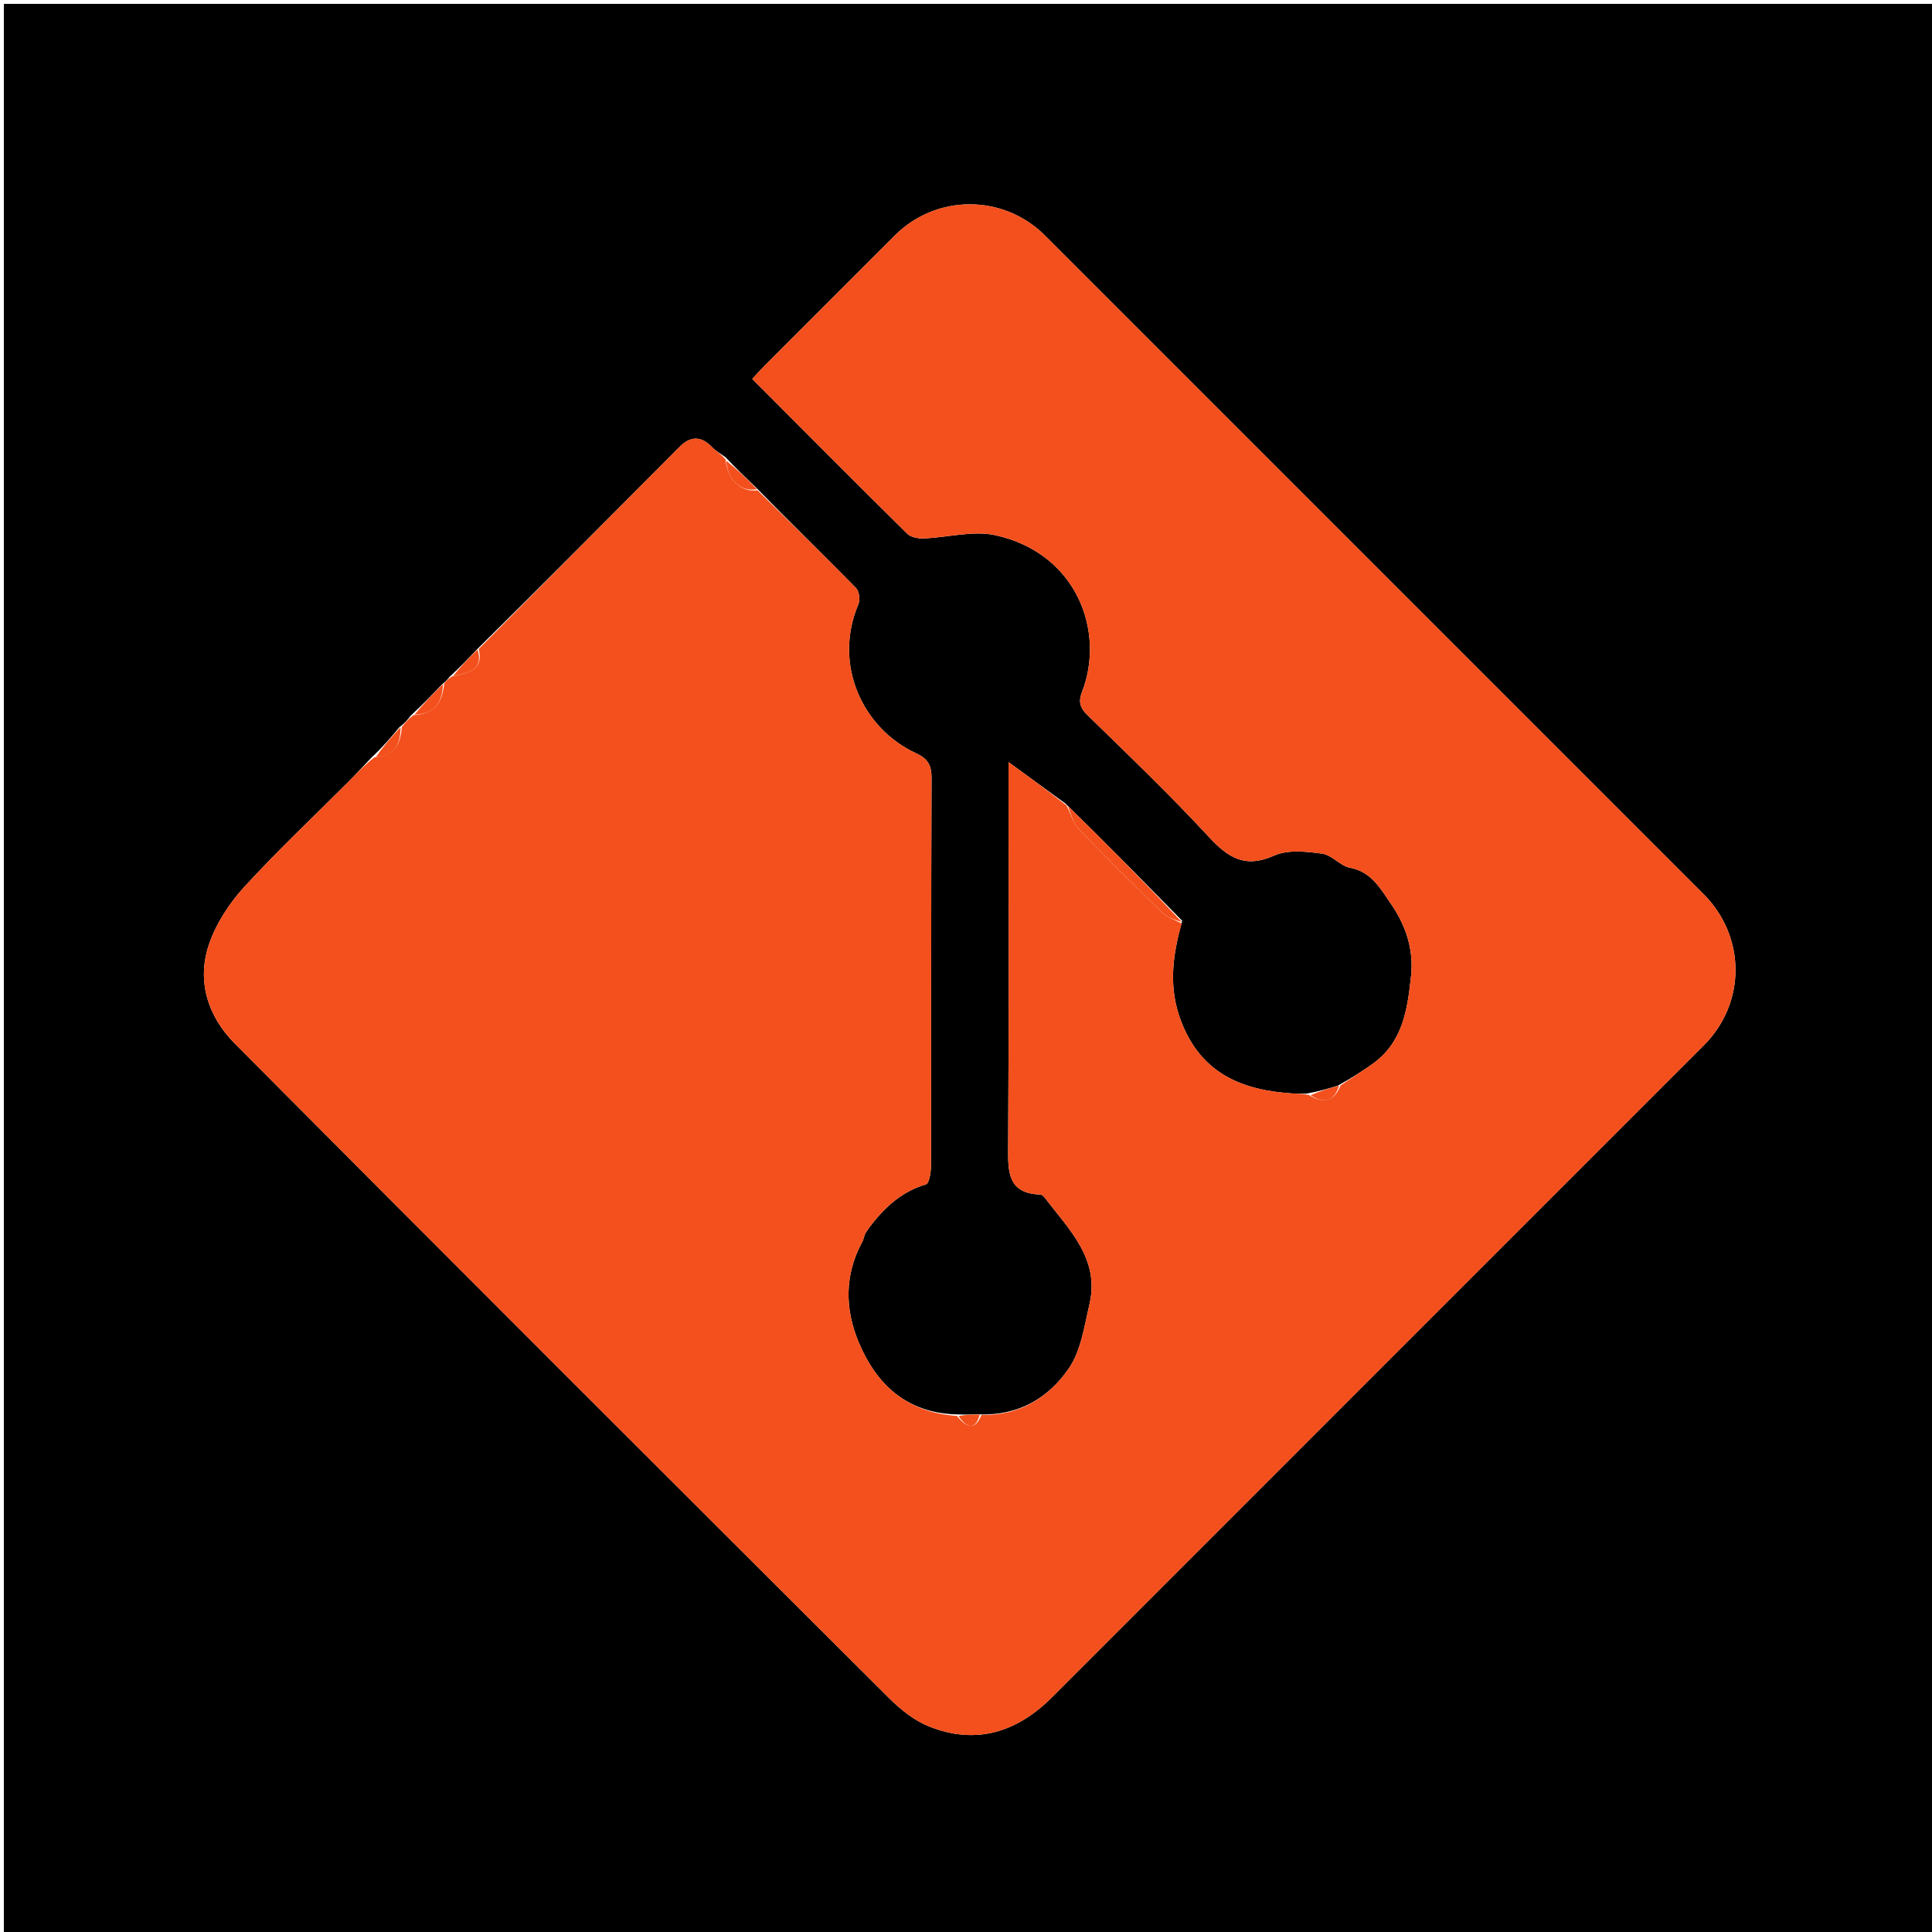 <svg version="1.1" id="Layer_1" xmlns="http://www.w3.org/2000/svg" xmlns:xlink="http://www.w3.org/1999/xlink" x="0px" y="0px"
	 width="100%" viewBox="0 0 500 500" enable-background="new 0 0 500 500" xml:space="preserve">
<path fill="#000000" opacity="1" stroke="none" 
	d="
M344,501 
	C229.333,501 115.167,501 1,501 
	C1,334.333 1,167.667 1,1 
	C167.667,1 334.333,1 501,1 
	C501,167.667 501,334.333 501,501 
	C448.833,501 396.667,501 344,501 
M123.285,168.222 
	C121.152,170.467 119.019,172.712 116.356,175.156 
	C115.89,175.733 115.424,176.309 114.346,177.166 
	C111.859,179.763 109.372,182.36 106.292,185.216 
	C105.528,186.199 104.764,187.183 103.336,188.228 
	C101.186,190.805 99.035,193.381 96.185,196.01 
	C94.184,198.112 92.223,200.254 90.175,202.309 
	C81.118,211.4 71.743,220.2 63.096,229.665 
	C59.277,233.845 55.936,239.018 54.106,244.336 
	C50.802,253.937 53.875,263.135 60.711,270.016 
	C116.983,326.644 173.487,383.04 230.023,439.404 
	C233.031,442.403 236.633,445.302 240.516,446.838 
	C252.68,451.649 263.232,448.288 272.311,439.204 
	C328.506,382.97 384.734,326.769 440.941,270.547 
	C451.919,259.566 451.873,242.382 440.852,231.36 
	C384.053,174.552 327.25,117.747 270.438,60.952 
	C259.678,50.196 242.355,50.186 231.607,60.905 
	C220.339,72.142 209.094,83.403 197.848,94.663 
	C196.819,95.694 195.859,96.794 194.679,98.064 
	C208.173,111.589 221.42,124.929 234.796,138.139 
	C235.727,139.058 237.629,139.397 239.054,139.344 
	C245.246,139.116 251.736,137.239 257.561,138.51 
	C278.625,143.107 286.124,163.39 280.018,179.096 
	C279.098,181.463 279.4,183.092 281.384,185.024 
	C292.008,195.374 302.729,205.655 312.792,216.536 
	C317.824,221.978 322.208,224.813 329.793,221.414 
	C333.319,219.834 338.092,220.383 342.172,220.928 
	C344.707,221.267 346.871,224.125 349.43,224.589 
	C354.951,225.589 357.446,230.258 359.908,233.817 
	C363.579,239.122 365.943,245.34 365.177,252.565 
	C364.23,261.495 363.004,269.883 355.008,275.483 
	C352.361,277.336 349.643,279.087 346.182,280.983 
	C343.789,281.711 341.395,282.439 338.1,283.028 
	C336.939,283.019 335.774,283.063 334.617,282.992 
	C321.569,282.188 310.992,277.956 305.743,264.494 
	C302.334,255.753 303.381,247.485 305.957,238.304 
	C296.104,228.258 286.251,218.213 275.75,207.97 
	C271.079,204.568 266.408,201.166 261,197.227 
	C261,200.294 261,202.114 261,203.934 
	C261,234.882 261.112,265.831 260.908,296.777 
	C260.866,303.19 260.71,308.872 269.256,309.157 
	C269.657,309.17 270.135,309.634 270.419,310.008 
	C276.659,318.224 284.72,325.786 281.933,337.641 
	C280.605,343.291 279.746,349.582 276.598,354.154 
	C271.443,361.643 263.819,366.471 253.151,366.028 
	C251.434,366.074 249.717,366.12 247.156,366.028 
	C234.592,365.543 226.831,358.32 222.254,347.431 
	C218.617,338.778 218.515,329.892 223.185,321.348 
	C223.564,320.653 223.607,319.765 224.019,319.098 
	C224.731,317.948 225.563,316.863 226.427,315.819 
	C229.977,311.53 234.097,308.161 239.626,306.527 
	C240.484,306.274 240.94,303.379 240.944,301.704 
	C241.019,268.243 240.947,234.781 241.083,201.32 
	C241.096,198.004 240.065,196.316 237.095,194.951 
	C223.292,188.603 215.505,172.039 222.152,156.376 
	C222.638,155.23 222.36,153.01 221.538,152.174 
	C213.147,143.64 204.57,135.289 195.777,126.284 
	C193.22,123.839 190.664,121.395 187.781,118.341 
	C186.602,117.476 185.264,116.762 184.274,115.718 
	C181.446,112.735 178.641,112.865 175.889,115.628 
	C158.537,133.053 141.218,150.51 123.285,168.222 
z"/>
<path fill="#F3501D" opacity="1" stroke="none" 
	d="
M254,366.167 
	C263.819,366.471 271.443,361.643 276.598,354.154 
	C279.746,349.582 280.605,343.291 281.933,337.641 
	C284.72,325.786 276.659,318.224 270.419,310.008 
	C270.135,309.634 269.657,309.17 269.256,309.157 
	C260.71,308.872 260.866,303.19 260.908,296.777 
	C261.112,265.831 261,234.882 261,203.934 
	C261,202.114 261,200.294 261,197.227 
	C266.408,201.166 271.079,204.568 276.035,208.475 
	C277.226,210.831 277.742,213.056 279.102,214.469 
	C286.202,221.843 293.46,229.068 300.807,236.196 
	C302.137,237.487 304.141,238.083 305.833,239 
	C303.381,247.485 302.334,255.753 305.743,264.494 
	C310.992,277.956 321.569,282.188 334.617,282.992 
	C335.774,283.063 336.939,283.019 338.735,283.377 
	C343.141,286.096 345.434,284.519 346.958,280.885 
	C349.643,279.087 352.361,277.336 355.008,275.483 
	C363.004,269.883 364.23,261.495 365.177,252.565 
	C365.943,245.34 363.579,239.122 359.908,233.817 
	C357.446,230.258 354.951,225.589 349.43,224.589 
	C346.871,224.125 344.707,221.267 342.172,220.928 
	C338.092,220.383 333.319,219.834 329.793,221.414 
	C322.208,224.813 317.824,221.978 312.792,216.536 
	C302.729,205.655 292.008,195.374 281.384,185.024 
	C279.4,183.092 279.098,181.463 280.018,179.096 
	C286.124,163.39 278.625,143.107 257.561,138.51 
	C251.736,137.239 245.246,139.116 239.054,139.344 
	C237.629,139.397 235.727,139.058 234.796,138.139 
	C221.42,124.929 208.173,111.589 194.679,98.064 
	C195.859,96.794 196.819,95.694 197.848,94.663 
	C209.094,83.403 220.339,72.142 231.607,60.905 
	C242.355,50.186 259.678,50.196 270.438,60.952 
	C327.25,117.747 384.053,174.552 440.852,231.36 
	C451.873,242.382 451.919,259.566 440.941,270.547 
	C384.734,326.769 328.506,382.97 272.311,439.204 
	C263.232,448.288 252.68,451.649 240.516,446.838 
	C236.633,445.302 233.031,442.403 230.023,439.404 
	C173.487,383.04 116.983,326.644 60.711,270.016 
	C53.875,263.135 50.802,253.937 54.106,244.336 
	C55.936,239.018 59.277,233.845 63.096,229.665 
	C71.743,220.2 81.118,211.4 90.175,202.309 
	C92.223,200.254 94.184,198.112 96.918,195.977 
	C102.483,195.568 103.634,192.188 104.001,188.167 
	C104.764,187.183 105.528,186.199 106.981,185.081 
	C112.961,184.846 114.462,181.32 114.958,176.886 
	C115.424,176.309 115.89,175.733 117.004,175.051 
	C121.41,174.114 125.212,173.322 123.888,167.956 
	C141.218,150.51 158.537,133.053 175.889,115.628 
	C178.641,112.865 181.446,112.735 184.274,115.718 
	C185.264,116.762 186.602,117.476 187.776,118.913 
	C188.244,124.263 191.817,127.46 196.044,126.887 
	C204.57,135.289 213.147,143.64 221.538,152.174 
	C222.36,153.01 222.638,155.23 222.152,156.376 
	C215.505,172.039 223.292,188.603 237.095,194.951 
	C240.065,196.316 241.096,198.004 241.083,201.32 
	C240.947,234.781 241.019,268.243 240.944,301.704 
	C240.94,303.379 240.484,306.274 239.626,306.527 
	C234.097,308.161 229.977,311.53 226.427,315.819 
	C225.563,316.863 224.731,317.948 224.019,319.098 
	C223.607,319.765 223.564,320.653 223.185,321.348 
	C218.515,329.892 218.617,338.778 222.254,347.431 
	C226.831,358.32 234.592,365.543 247.658,366.436 
	C250.494,369.957 252.463,369.925 254,366.167 
z"/>
<path fill="#F3501D" opacity="1" stroke="none" 
	d="
M305.895,238.652 
	C304.141,238.083 302.137,237.487 300.807,236.196 
	C293.46,229.068 286.202,221.843 279.102,214.469 
	C277.742,213.056 277.226,210.831 276.36,208.574 
	C286.251,218.213 296.104,228.258 305.895,238.652 
z"/>
<path fill="#F3501D" opacity="1" stroke="none" 
	d="
M195.911,126.585 
	C191.817,127.46 188.244,124.263 187.939,119.218 
	C190.664,121.395 193.22,123.839 195.911,126.585 
z"/>
<path fill="#F3501D" opacity="1" stroke="none" 
	d="
M103.669,188.197 
	C103.634,192.188 102.483,195.568 97.268,195.951 
	C99.035,193.381 101.186,190.805 103.669,188.197 
z"/>
<path fill="#F3501D" opacity="1" stroke="none" 
	d="
M114.652,177.026 
	C114.462,181.32 112.961,184.846 107.278,184.952 
	C109.372,182.36 111.859,179.763 114.652,177.026 
z"/>
<path fill="#F3501D" opacity="1" stroke="none" 
	d="
M123.586,168.089 
	C125.212,173.322 121.41,174.114 117.269,174.952 
	C119.019,172.712 121.152,170.467 123.586,168.089 
z"/>
<path fill="#F3501D" opacity="1" stroke="none" 
	d="
M346.57,280.934 
	C345.434,284.519 343.141,286.096 339.185,283.446 
	C341.395,282.439 343.789,281.711 346.57,280.934 
z"/>
<path fill="#F3501D" opacity="1" stroke="none" 
	d="
M253.576,366.097 
	C252.463,369.925 250.494,369.957 248.08,366.505 
	C249.717,366.12 251.434,366.074 253.576,366.097 
z"/>
</svg>